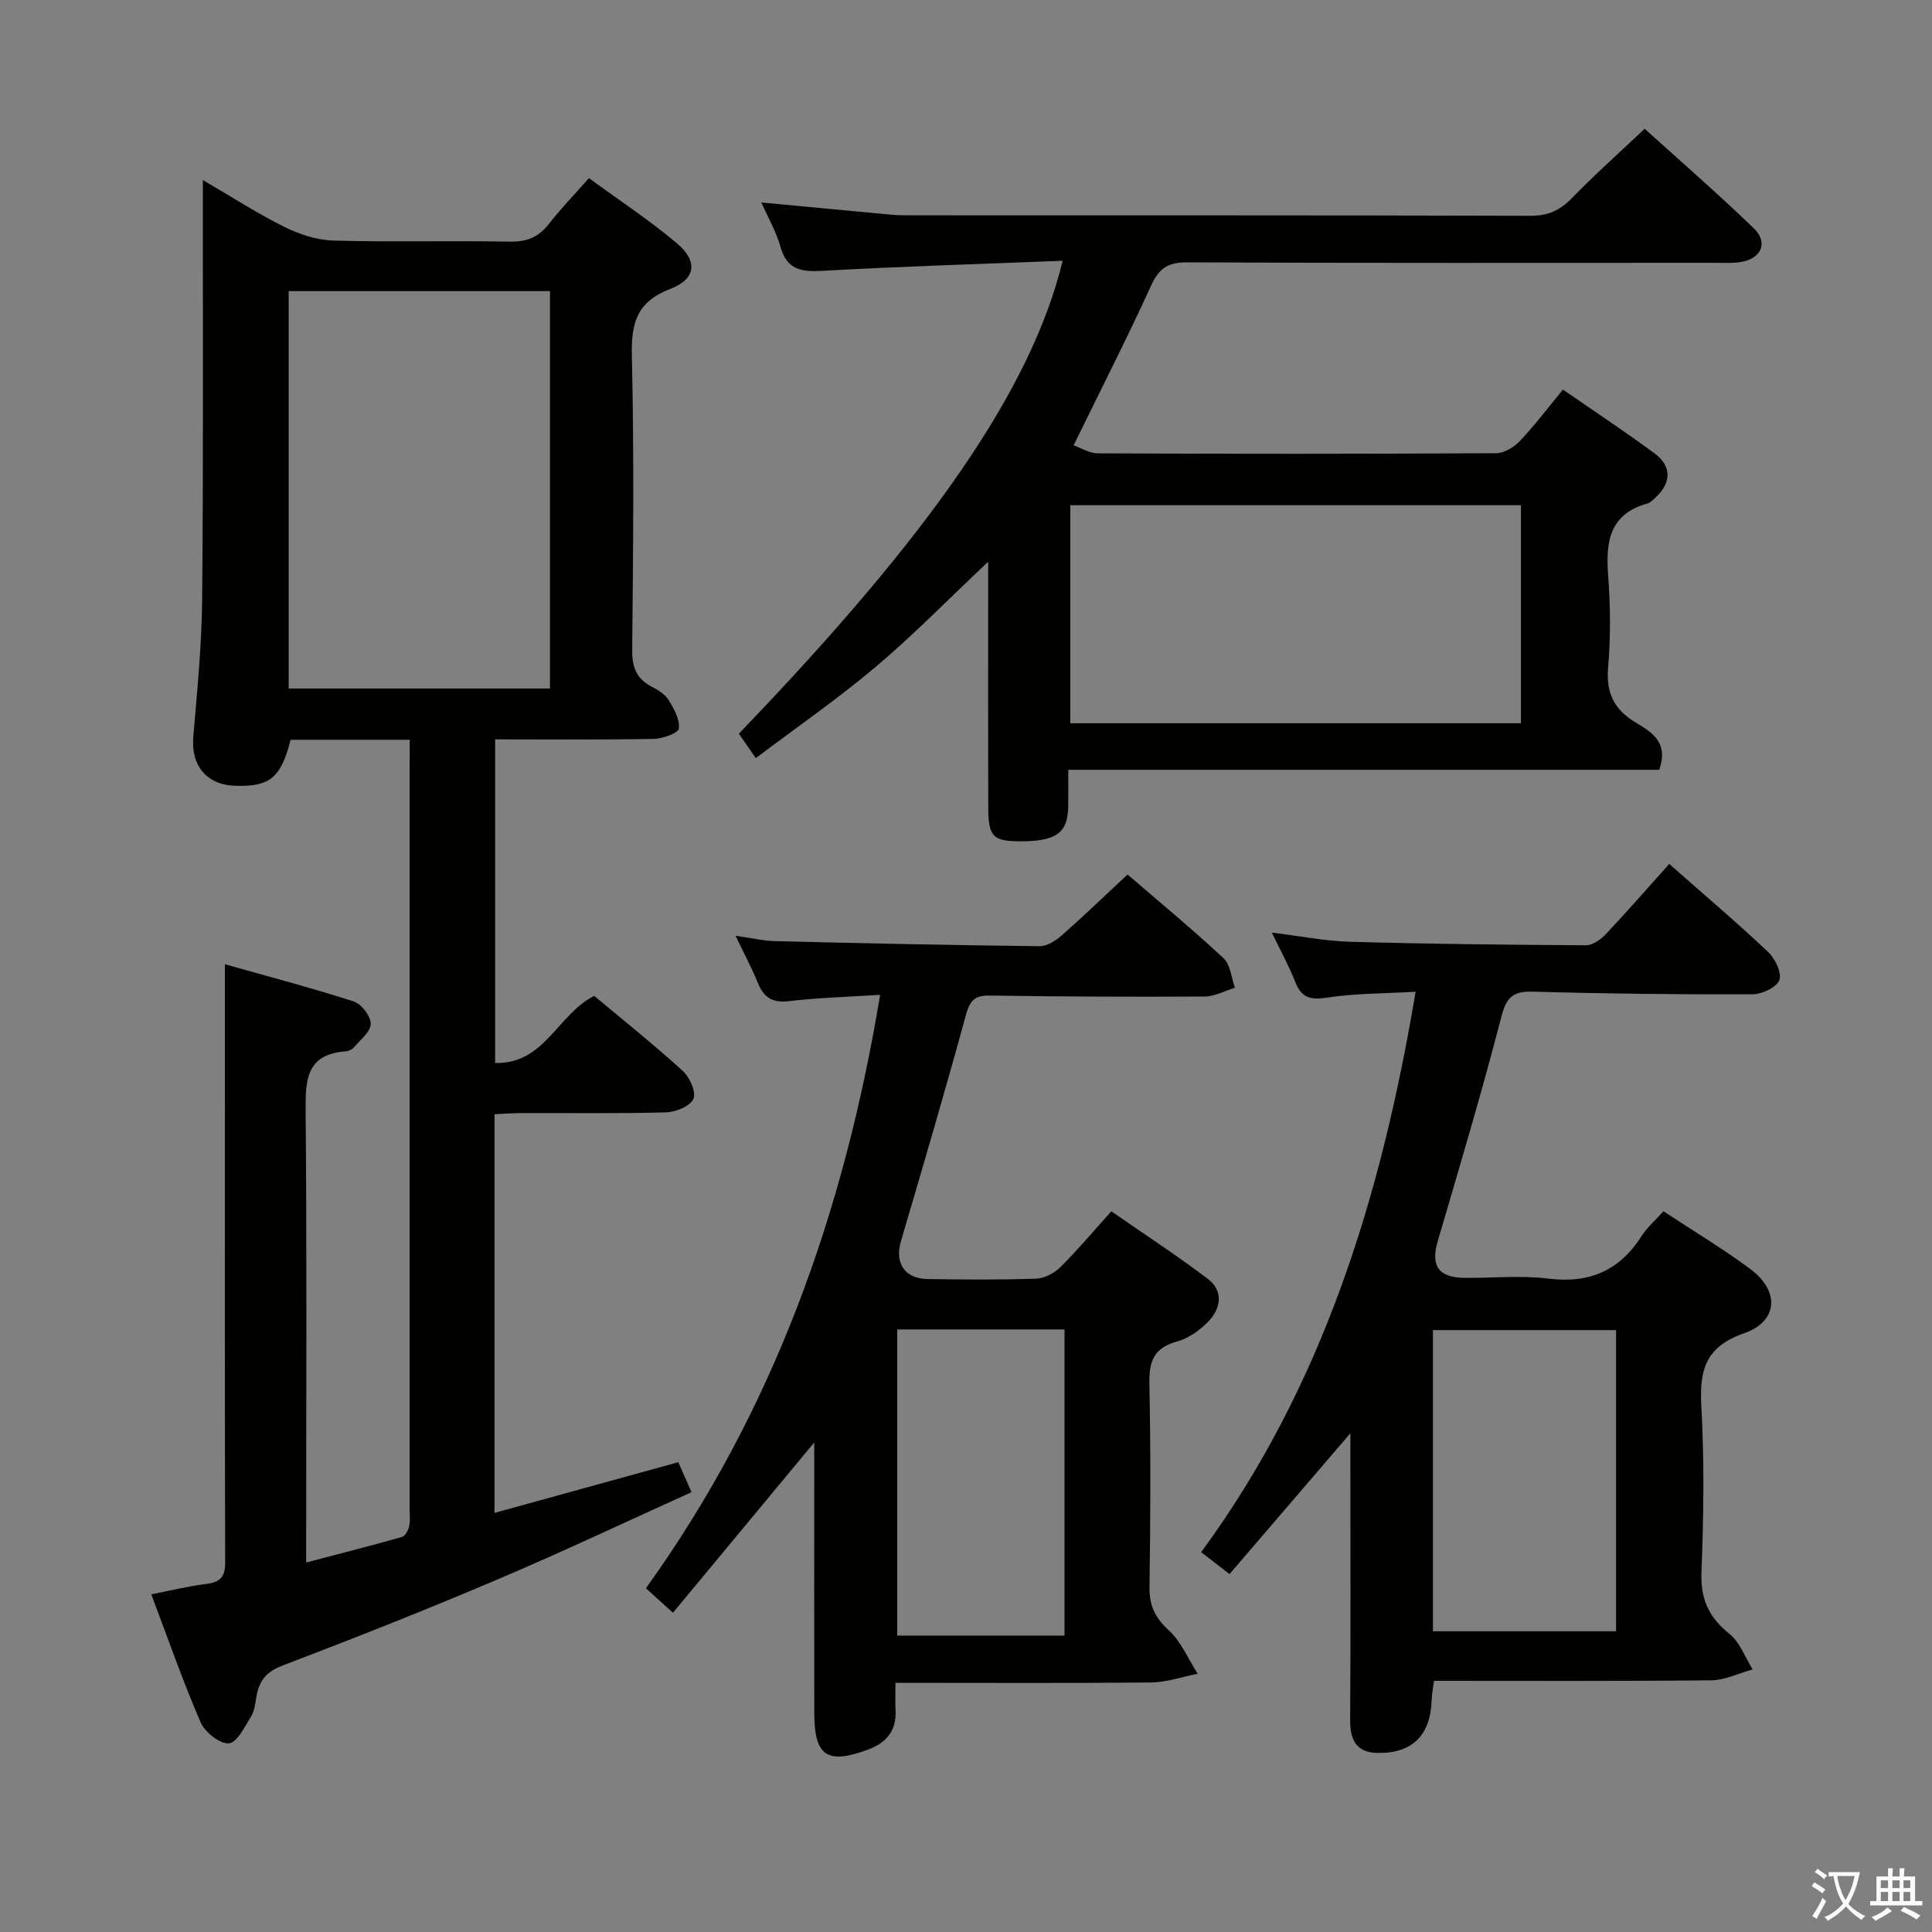 <svg enable-background="new 0 0 400 400" viewBox="0 0 400 400" xmlns="http://www.w3.org/2000/svg"><rect x="0" y="0" width="400" height="400" fill="#808080" stroke="none"/><path d="m377.9 391.2c-.2.3-.4.5-.6.8-.7-.6-1.4-1-2.2-1.5.2-.3.4-.5.5-.8.6.4 1.4.8 2.3 1.5zm-1.8 6.1c-.2-.2-.5-.4-.9-.6.4-.6.8-1.2 1.2-1.9s.7-1.3.9-1.9c.3.3.5.5.8.7-.7 1.3-1.4 2.6-2 3.7zm2.2-9c-.3.3-.5.5-.6.8-.6-.6-1.3-1.1-2-1.5.3-.3.5-.5.6-.7.6.5 1.3.9 2 1.4zm.3.2v-.9h2 4.5c-.3 1.3-.6 2.5-1 3.6s-.9 2.1-1.4 3c.4.5 1 1 1.6 1.4s1.2.8 1.9 1.1c-.3.2-.5.4-.8.8-.4-.3-1-.7-1.6-1.2s-1.2-1.1-1.6-1.6c-.5.6-1.1 1.1-1.7 1.6s-1.4.9-2.1 1.4c-.1-.3-.3-.5-.7-.8.6-.2 1.2-.5 1.9-1s1.4-1.1 2-1.8c-.5-.8-.9-1.6-1.2-2.5s-.6-2-.8-3.2c-.4.1-.7.1-1 .1zm2.5 2.7c.3 1 .7 1.7 1 2.2.3-.5.6-1.1 1-2s.6-1.9.9-3h-3.2-.4c.1.9.3 1.8.7 2.8z" fill="#fbfcfa"/><path d="m396.5 388.5v1.5 3.6h1.5v.9c-.4 0-1 0-1.7 0h-7.9c-.5 0-.9 0-1.2 0v-.9h1.3v-3.5c0-.7 0-1.2 0-1.6h2.4c0-.8 0-1.4 0-1.7h1c0 .3-.1.8-.1 1.7h1.5c0-.8 0-1.4 0-1.7h1c0 .3-.1.9-.1 1.7zm-8.2 9.2c-.2-.3-.5-.5-.8-.8.8-.3 1.4-.6 1.9-.9s1-.7 1.4-1.1c.3.3.6.5.9.8-1.6 1-2.8 1.6-3.4 2zm2.6-6.8v-1.6h-1.5v1.6zm0 2.7v-1.9h-1.5v1.9zm2.4-2.7v-1.6h-1.5v1.6zm0 2.7v-1.9h-1.5v1.9zm.2 2 .7-.8c.4.2.9.5 1.6.8s1.3.7 1.8 1c-.3.3-.5.5-.8.8-.4-.3-1.5-1-3.3-1.8zm2-4.7v-1.6h-1.4v1.6zm0 2.7v-1.9h-1.4v1.9z" fill="#fbfcfa"/><g fill="#010100"><path d="m84.83 153.16c-8.76 0-16.73 0-24.66 0-2.03 7.89-4.26 9.73-11.4 9.53-6.01-.17-9.26-4.18-8.75-10.17.8-9.44 1.74-18.9 1.83-28.35.26-26.99.13-53.99.15-80.99 0-1.63 0-3.26 0-5.9 6.08 3.54 11.32 6.95 16.88 9.7 3.13 1.55 6.77 2.74 10.21 2.83 12.16.34 24.33-.01 36.49.22 3.53.07 5.95-.95 8.08-3.69 2.43-3.13 5.21-5.99 8.27-9.46 6.23 4.56 12.49 8.68 18.18 13.46 4.44 3.73 4 7.44-1.39 9.5-6.81 2.61-8.05 6.95-7.9 13.69.47 20.32.27 40.66.07 60.99-.04 3.61.86 5.99 4.04 7.65 1.31.68 2.76 1.56 3.49 2.76 1.11 1.8 2.38 4.06 2.12 5.91-.14.97-3.38 2.11-5.24 2.14-10.81.2-21.62.1-32.79.1v67c10.29.26 12.95-10.14 20.52-13.89 5.95 4.98 12.33 10.07 18.35 15.55 1.43 1.3 2.8 4.38 2.19 5.76-.66 1.51-3.63 2.74-5.63 2.8-9.99.28-19.99.12-29.99.15-1.79 0-3.58.15-5.57.24v82.54c12.88-3.55 25.4-7 38.06-10.5.85 1.93 1.64 3.73 2.73 6.21-13.48 6.09-26.79 12.39-40.33 18.14-14.67 6.23-29.49 12.1-44.38 17.77-3.3 1.26-4.77 3.1-5.34 6.25-.27 1.47-.4 3.09-1.15 4.3-1.3 2.11-2.94 5.45-4.6 5.54-1.91.11-4.95-2.31-5.84-4.36-3.67-8.49-6.72-17.26-10.21-26.49 4.16-.81 7.68-1.7 11.25-2.13 2.79-.34 4.05-1.26 4.05-4.33-.09-32-.06-63.99-.06-95.99 0-9.1 0-18.19 0-28 8.38 2.36 17.6 4.79 26.67 7.7 1.59.51 3.52 3.02 3.53 4.62 0 1.62-2.13 3.29-3.44 4.84-.39.47-1.15.83-1.77.87-8.27.62-8.33 6.1-8.27 12.59.26 28.83.11 57.66.11 86.49v6.75c7.12-1.87 13.5-3.49 19.83-5.29.67-.19 1.32-1.39 1.49-2.22.26-1.28.09-2.65.09-3.99 0-50.99 0-101.99 0-152.98.03-1.81.03-3.61.03-5.86zm29.04-92.89c-18.25 0-36.01 0-54.1 0v82.28h54.1c0-27.5 0-54.62 0-82.28z"/><path d="m220.01 53.99c-17.09.68-33.5 1.17-49.89 2.09-4.39.25-7.26-.35-8.55-5.04-.82-2.98-2.44-5.73-3.94-9.12 8.53.81 16.42 1.56 24.3 2.29 1.81.17 3.64.37 5.46.37 43.15.02 86.31-.03 129.46.1 3.69.01 6.18-1.16 8.67-3.73 4.63-4.78 9.61-9.21 14.99-14.29 7.23 6.54 15.11 13.39 22.61 20.62 3.08 2.97 1.48 6.4-2.89 7-1.64.23-3.33.13-4.99.13-36.49.01-72.98.07-109.47-.09-3.95-.02-5.8 1.2-7.43 4.77-4.95 10.86-10.39 21.5-16.06 33.11 1.4.48 3.21 1.65 5.03 1.66 27.49.12 54.98.13 82.48-.03 1.66-.01 3.68-1.26 4.9-2.54 3.07-3.25 5.78-6.84 8.9-10.63 6.44 4.46 12.81 8.66 18.93 13.18 3.67 2.71 3.55 6.14.16 9.24-.49.45-1.01 1-1.6 1.16-7.94 2.21-8.66 8.04-8.12 15.02.48 6.29.51 12.69-.02 18.98-.45 5.32 1.3 8.72 5.79 11.4 3.19 1.91 6.83 4.06 4.79 9.74-40.48 0-81.2 0-122.35 0 0 3.05.03 5.35-.01 7.65-.09 5.46-2.54 7.19-10.05 7.15-5.52-.03-6.48-.97-6.5-6.91-.05-15-.02-29.99-.02-44.99 0-1.75 0-3.51 0-5.98-8.25 7.77-15.44 15.14-23.28 21.76-7.83 6.61-16.31 12.47-24.82 18.9-1.53-2.2-2.54-3.65-3.52-5.06 39.84-41.41 60.62-71.44 67.04-97.91zm94.89 95.75c0-15.28 0-30.35 0-45.14-31.59 0-62.49 0-93.3 0v45.14z"/><path d="m344.4 250.78c6.1 4.02 12.23 7.69 17.94 11.92 6.18 4.58 5.84 10.87-1.27 13.35-7.89 2.75-9.24 7.51-8.83 14.97.64 11.46.48 23 .03 34.48-.22 5.58 1.52 9.36 5.8 12.78 2.17 1.74 3.23 4.85 4.8 7.35-2.87.79-5.72 2.23-8.6 2.26-18.99.2-37.98.11-57.37.11-.18 1.43-.44 2.67-.48 3.92-.23 7.3-3.95 11.09-11.14 11.01-4.44-.05-5.78-2.66-5.75-6.87.13-17.67.05-35.33.05-53 0-1.8 0-3.6 0-6.32-8.72 10.17-16.8 19.58-25.02 29.16-2.28-1.76-3.83-2.96-5.87-4.54 25.13-34.23 37.25-73.43 44.4-116.03-6.49.38-12.55.32-18.46 1.23-3.46.53-5.21-.06-6.47-3.28-1.26-3.23-2.95-6.28-4.84-10.2 5.85.72 10.96 1.75 16.1 1.9 16.3.46 32.62.64 48.93.73 1.39.01 3.07-1.2 4.12-2.31 4.45-4.71 8.7-9.59 13.13-14.53 7.66 6.76 14.27 12.35 20.54 18.3 1.43 1.35 2.83 4.37 2.24 5.78-.64 1.53-3.63 2.91-5.59 2.91-15.15.05-30.3-.12-45.44-.55-4.14-.12-5.47 1.18-6.52 5.24-4.03 15.55-8.62 30.96-13.15 46.38-1.49 5.06.05 7.55 5.41 7.63 5.83.08 11.74-.56 17.48.16 8.54 1.07 14.77-1.69 19.34-8.86 1.14-1.78 2.83-3.23 4.49-5.08zm-9.81 86.96c0-21.04 0-41.75 0-62.36-12.83 0-25.25 0-37.91 0v62.36z"/><path d="m185.4 348.41c0 2.34-.08 3.97.01 5.59.24 4.27-1.8 6.79-5.74 8.25-8.34 3.09-11.06 1.37-11.08-7.44-.04-16.99-.01-33.99-.01-50.98 0-1.76 0-3.51 0-5.19-9.85 11.87-19.44 23.43-29.25 35.26-2.36-2.13-3.8-3.44-5.6-5.07 26.37-36.66 41.04-77.81 48.49-122.86-6.74.43-12.84.59-18.88 1.31-3.47.41-5.23-.79-6.46-3.84-1.22-3.03-2.79-5.92-4.6-9.71 3.3.47 5.69 1.06 8.09 1.12 18.29.45 36.58.85 54.87 1.05 1.55.02 3.37-1.17 4.64-2.29 4.49-3.95 8.8-8.11 13.57-12.55 6.73 5.81 13.49 11.38 19.88 17.34 1.43 1.34 1.6 4.03 2.35 6.11-2.09.63-4.18 1.8-6.28 1.81-14.82.09-29.65.02-44.47-.2-3.12-.05-4.13 1.02-4.94 4-4.29 15.67-8.86 31.27-13.46 46.85-1.32 4.47.71 7.76 5.5 7.84 7.5.12 15 .18 22.49-.08 1.72-.06 3.76-1.13 5.01-2.37 3.53-3.5 6.74-7.33 10.56-11.57 6.77 4.7 13.56 9.12 19.99 14 3.25 2.47 2.72 6.07.14 8.77-1.77 1.85-4.18 3.54-6.61 4.21-4.81 1.33-5.73 4.19-5.64 8.76.28 13.99.23 27.99.02 41.98-.06 3.82 1.08 6.36 3.95 8.98 2.6 2.38 4.07 5.98 6.03 9.05-3.25.63-6.48 1.77-9.74 1.8-17.31.17-34.62.07-52.83.07zm.36-9.78h34.64c0-21.31 0-42.31 0-63.38-11.72 0-23 0-34.64 0z"/></g></svg>